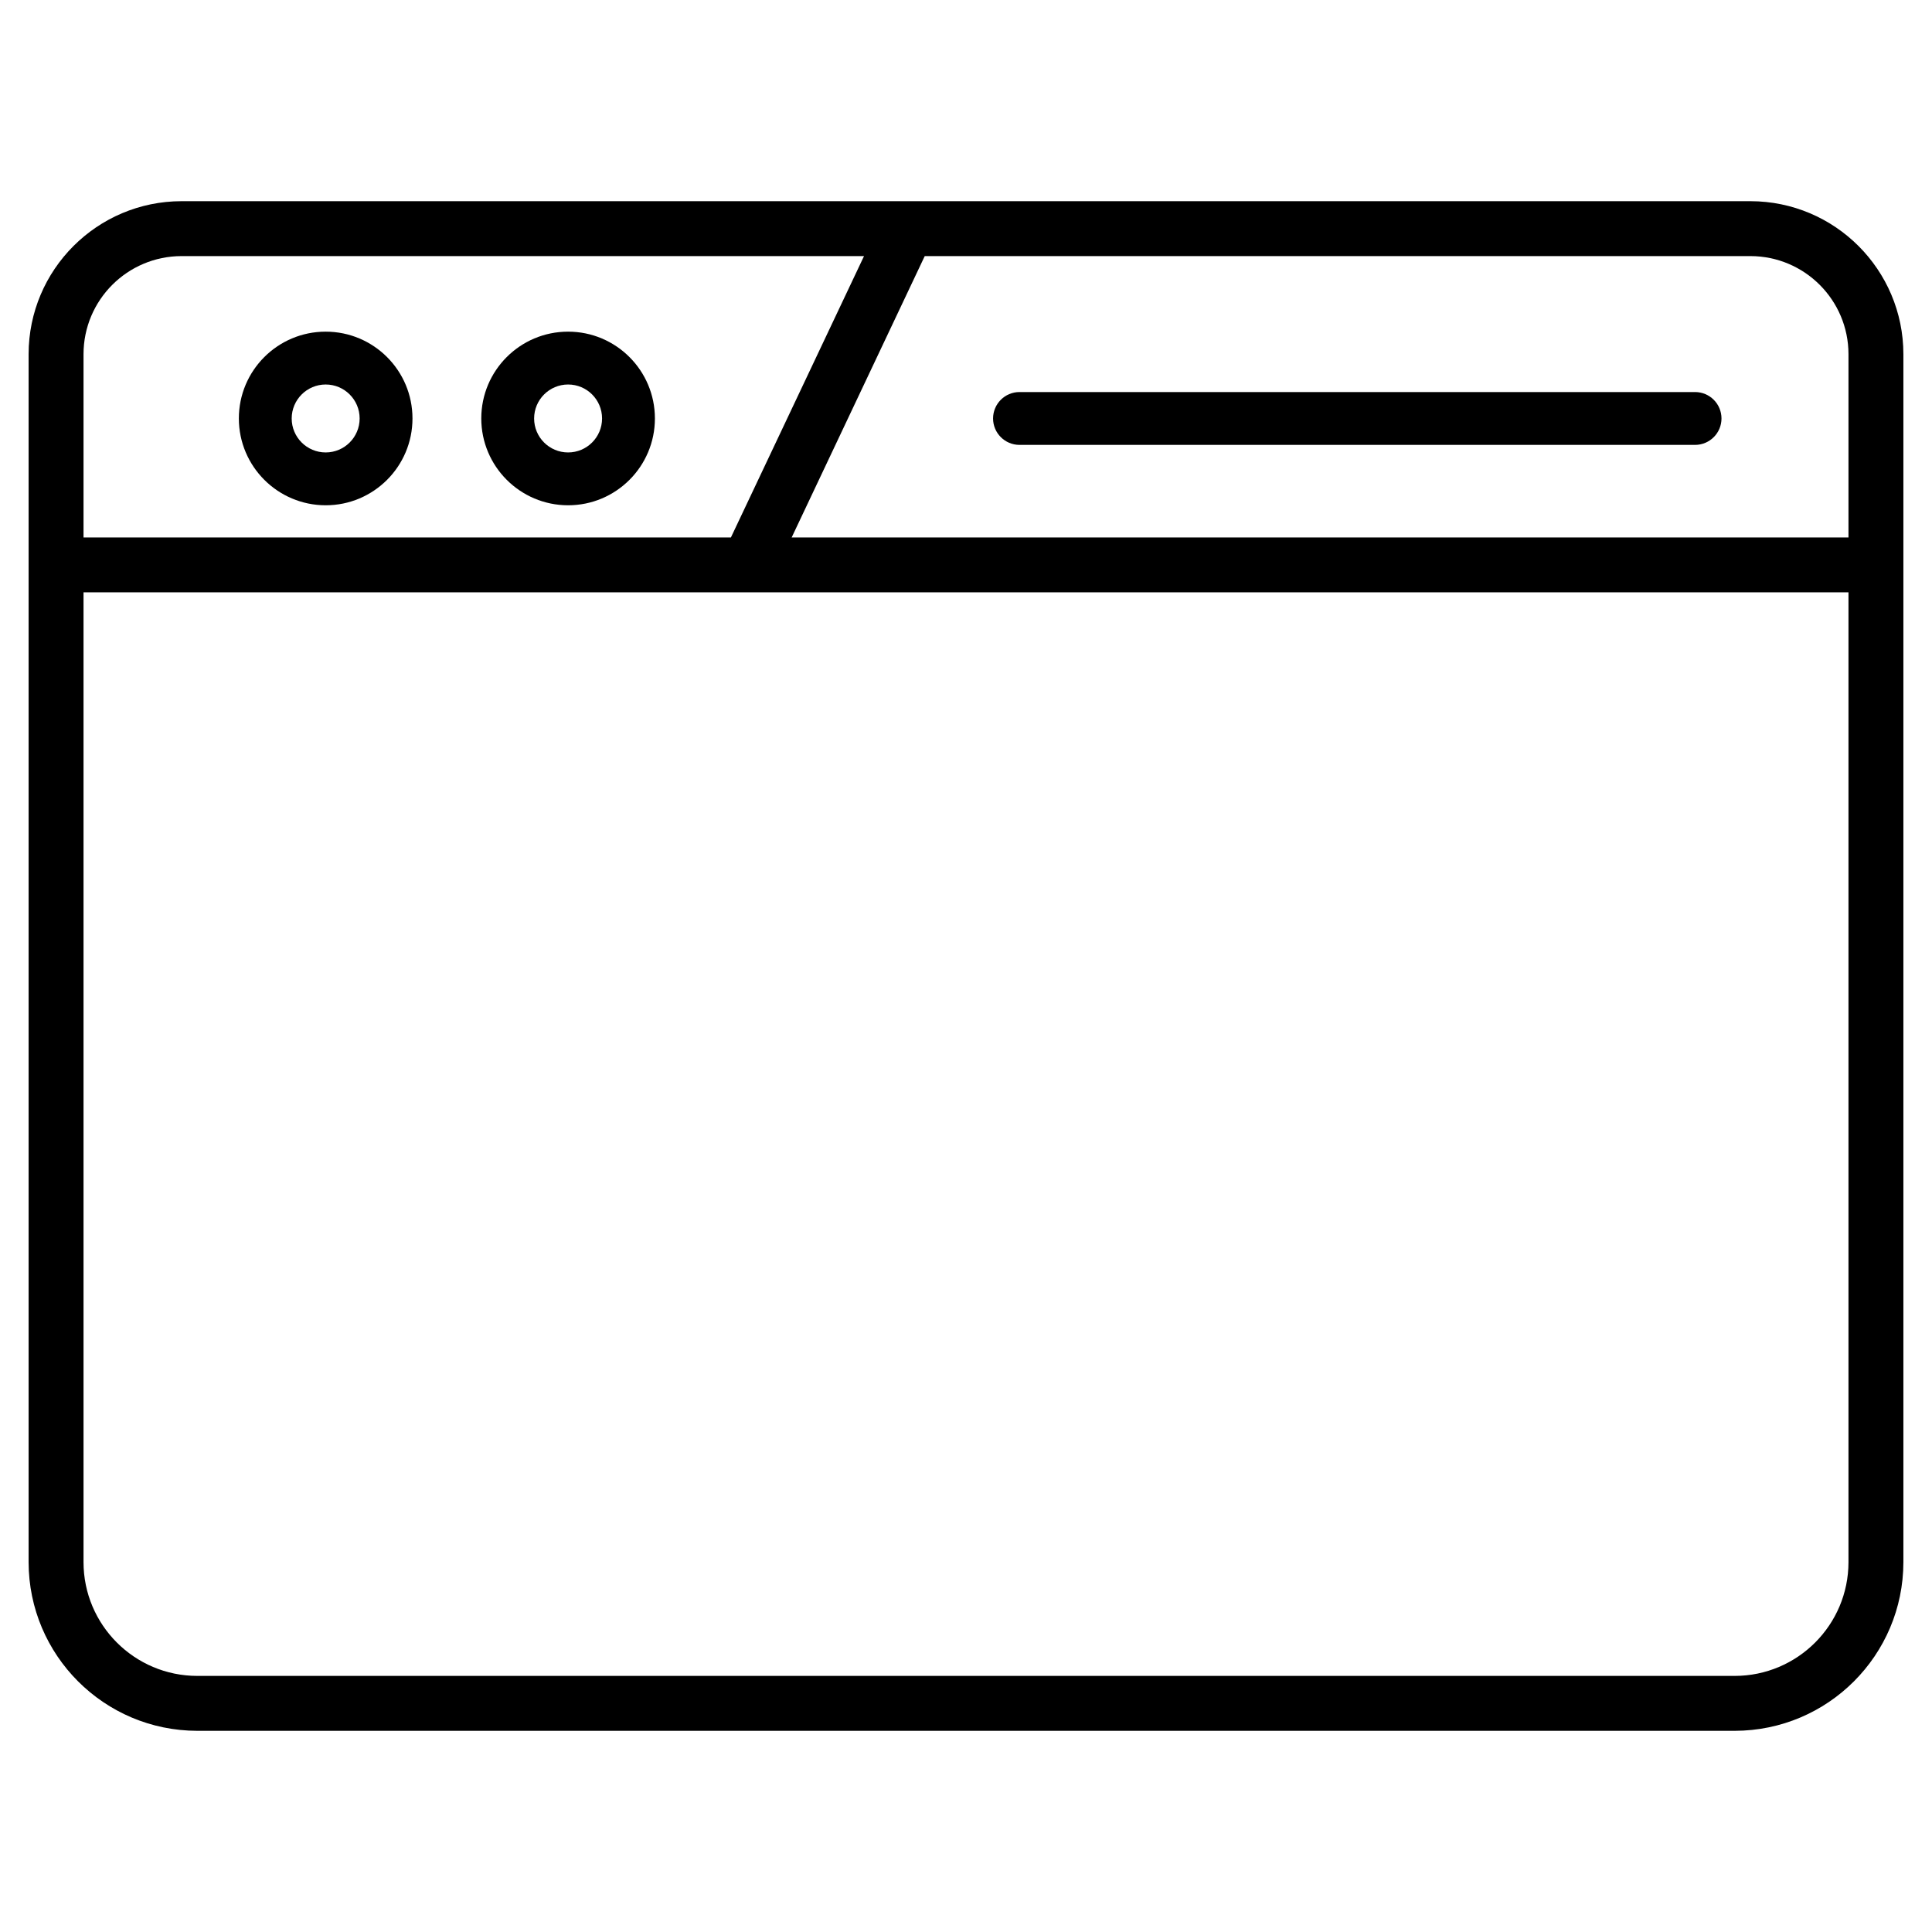 <?xml version="1.0" encoding="UTF-8" standalone="no" ?>
<!DOCTYPE svg PUBLIC "-//W3C//DTD SVG 1.1//EN" "http://www.w3.org/Graphics/SVG/1.1/DTD/svg11.dtd">
<svg xmlns="http://www.w3.org/2000/svg" xmlns:xlink="http://www.w3.org/1999/xlink" version="1.1" width="1080" height="1080" viewBox="0 0 1080 1080" xml:space="preserve">
<desc>Created with Fabric.js 5.2.4</desc>
<defs>
</defs>
<g transform="matrix(1 0 0 1 540 540)" id="64211356-c2cd-4250-87fc-6f96c4377ebb"  >
</g>
<g transform="matrix(1 0 0 1 540 540)" id="36c19f28-71e0-4e12-9636-e79842cd6bef"  >
<rect style="stroke: none; stroke-width: 1; stroke-dasharray: none; stroke-linecap: butt; stroke-dashoffset: 0; stroke-linejoin: miter; stroke-miterlimit: 4; fill: rgb(255,255,255); fill-rule: nonzero; opacity: 1; visibility: hidden;" vector-effect="non-scaling-stroke"  x="-540" y="-540" rx="0" ry="0" width="1080" height="1080" />
</g>
<g transform="matrix(8.77 0 0 8.77 540 540)"  >
<path style="stroke: none; stroke-width: 1; stroke-dasharray: none; stroke-linecap: butt; stroke-dashoffset: 0; stroke-linejoin: miter; stroke-miterlimit: 4; fill: rgb(0,0,0); fill-rule: nonzero; opacity: 1;" vector-effect="non-scaling-stroke"  transform=" translate(-64, -64)" d="M 114 15.25 L 14 15.25 C 8.618 15.256 4.256 19.618 4.25 25 L 4.25 102 C 4.257 107.934 9.066 112.743 15 112.75 L 113 112.75 C 118.934 112.743 123.743 107.934 123.75 102 L 123.75 25 C 123.744 19.618 119.382 15.256 114 15.25 Z M 120.25 25 L 120.25 36.683 L 52.888 36.683 L 61.37 18.75 L 114 18.75 C 117.45 18.754 120.246 21.55 120.25 25 Z M 14 18.75 L 57.5 18.75 L 49.016 36.683 L 7.75 36.683 L 7.75 25 C 7.754 21.55 10.55 18.754 14 18.75 Z M 113 109.25 L 15 109.25 C 10.998 109.246 7.754 106.002 7.75 102 L 7.75 40.183 L 120.25 40.183 L 120.25 102 C 120.246 106.002 117.002 109.246 113 109.25 Z" stroke-linecap="round" />
</g>
<g transform="matrix(8.44 0 0 8.44 182.05 233.96)"  >
<path style="stroke: none; stroke-width: 1; stroke-dasharray: none; stroke-linecap: butt; stroke-dashoffset: 0; stroke-linejoin: miter; stroke-miterlimit: 4; fill: rgb(0,0,0); fill-rule: nonzero; opacity: 1;" vector-effect="non-scaling-stroke"  transform=" translate(-21.57, -27.72)" d="M 21.57 33.466 C 24.746 33.466 27.32 30.892 27.32 27.716 C 27.32 24.54 24.746 21.966 21.57 21.966 C 18.394 21.966 15.82 24.54 15.82 27.716 C 15.823 30.89 18.396 33.463 21.57 33.466 Z M 21.57 25.466 C 22.813 25.466 23.82 26.473 23.82 27.716 C 23.82 28.959 22.813 29.966 21.57 29.966 C 20.327 29.966 19.32 28.959 19.32 27.716 C 19.322 26.474 20.328 25.468 21.57 25.466 Z" stroke-linecap="round" />
</g>
<g transform="matrix(8.44 0 0 8.44 317.6 233.96)"  >
<path style="stroke: none; stroke-width: 1; stroke-dasharray: none; stroke-linecap: butt; stroke-dashoffset: 0; stroke-linejoin: miter; stroke-miterlimit: 4; fill: rgb(0,0,0); fill-rule: nonzero; opacity: 1;" vector-effect="non-scaling-stroke"  transform=" translate(-37.63, -27.72)" d="M 37.626 33.466 C 40.802 33.466 43.376 30.892 43.376 27.716 C 43.376 24.54 40.802 21.966 37.626 21.966 C 34.45 21.966 31.876 24.54 31.876 27.716 C 31.879 30.89 34.452 33.463 37.626 33.466 Z M 37.626 25.466 C 38.869 25.466 39.876 26.473 39.876 27.716 C 39.876 28.959 38.869 29.966 37.626 29.966 C 36.383 29.966 35.376 28.959 35.376 27.716 C 35.378 26.474 36.384 25.468 37.626 25.466 Z" stroke-linecap="round" />
</g>
<g transform="matrix(8.44 0 0 8.44 758.69 233.96)"  >
<path style="stroke: none; stroke-width: 1; stroke-dasharray: none; stroke-linecap: butt; stroke-dashoffset: 0; stroke-linejoin: miter; stroke-miterlimit: 4; fill: rgb(0,0,0); fill-rule: nonzero; opacity: 1;" vector-effect="non-scaling-stroke"  transform=" translate(-89.89, -27.72)" d="M 67.522 29.466 L 112.267 29.466 C 113.233 29.466 114.017 28.682 114.017 27.716 C 114.017 26.75 113.233 25.966 112.267 25.966 L 67.522 25.966 C 66.556 25.966 65.772 26.75 65.772 27.716 C 65.772 28.682 66.556 29.466 67.522 29.466 Z" stroke-linecap="round" />
</g>
</svg>